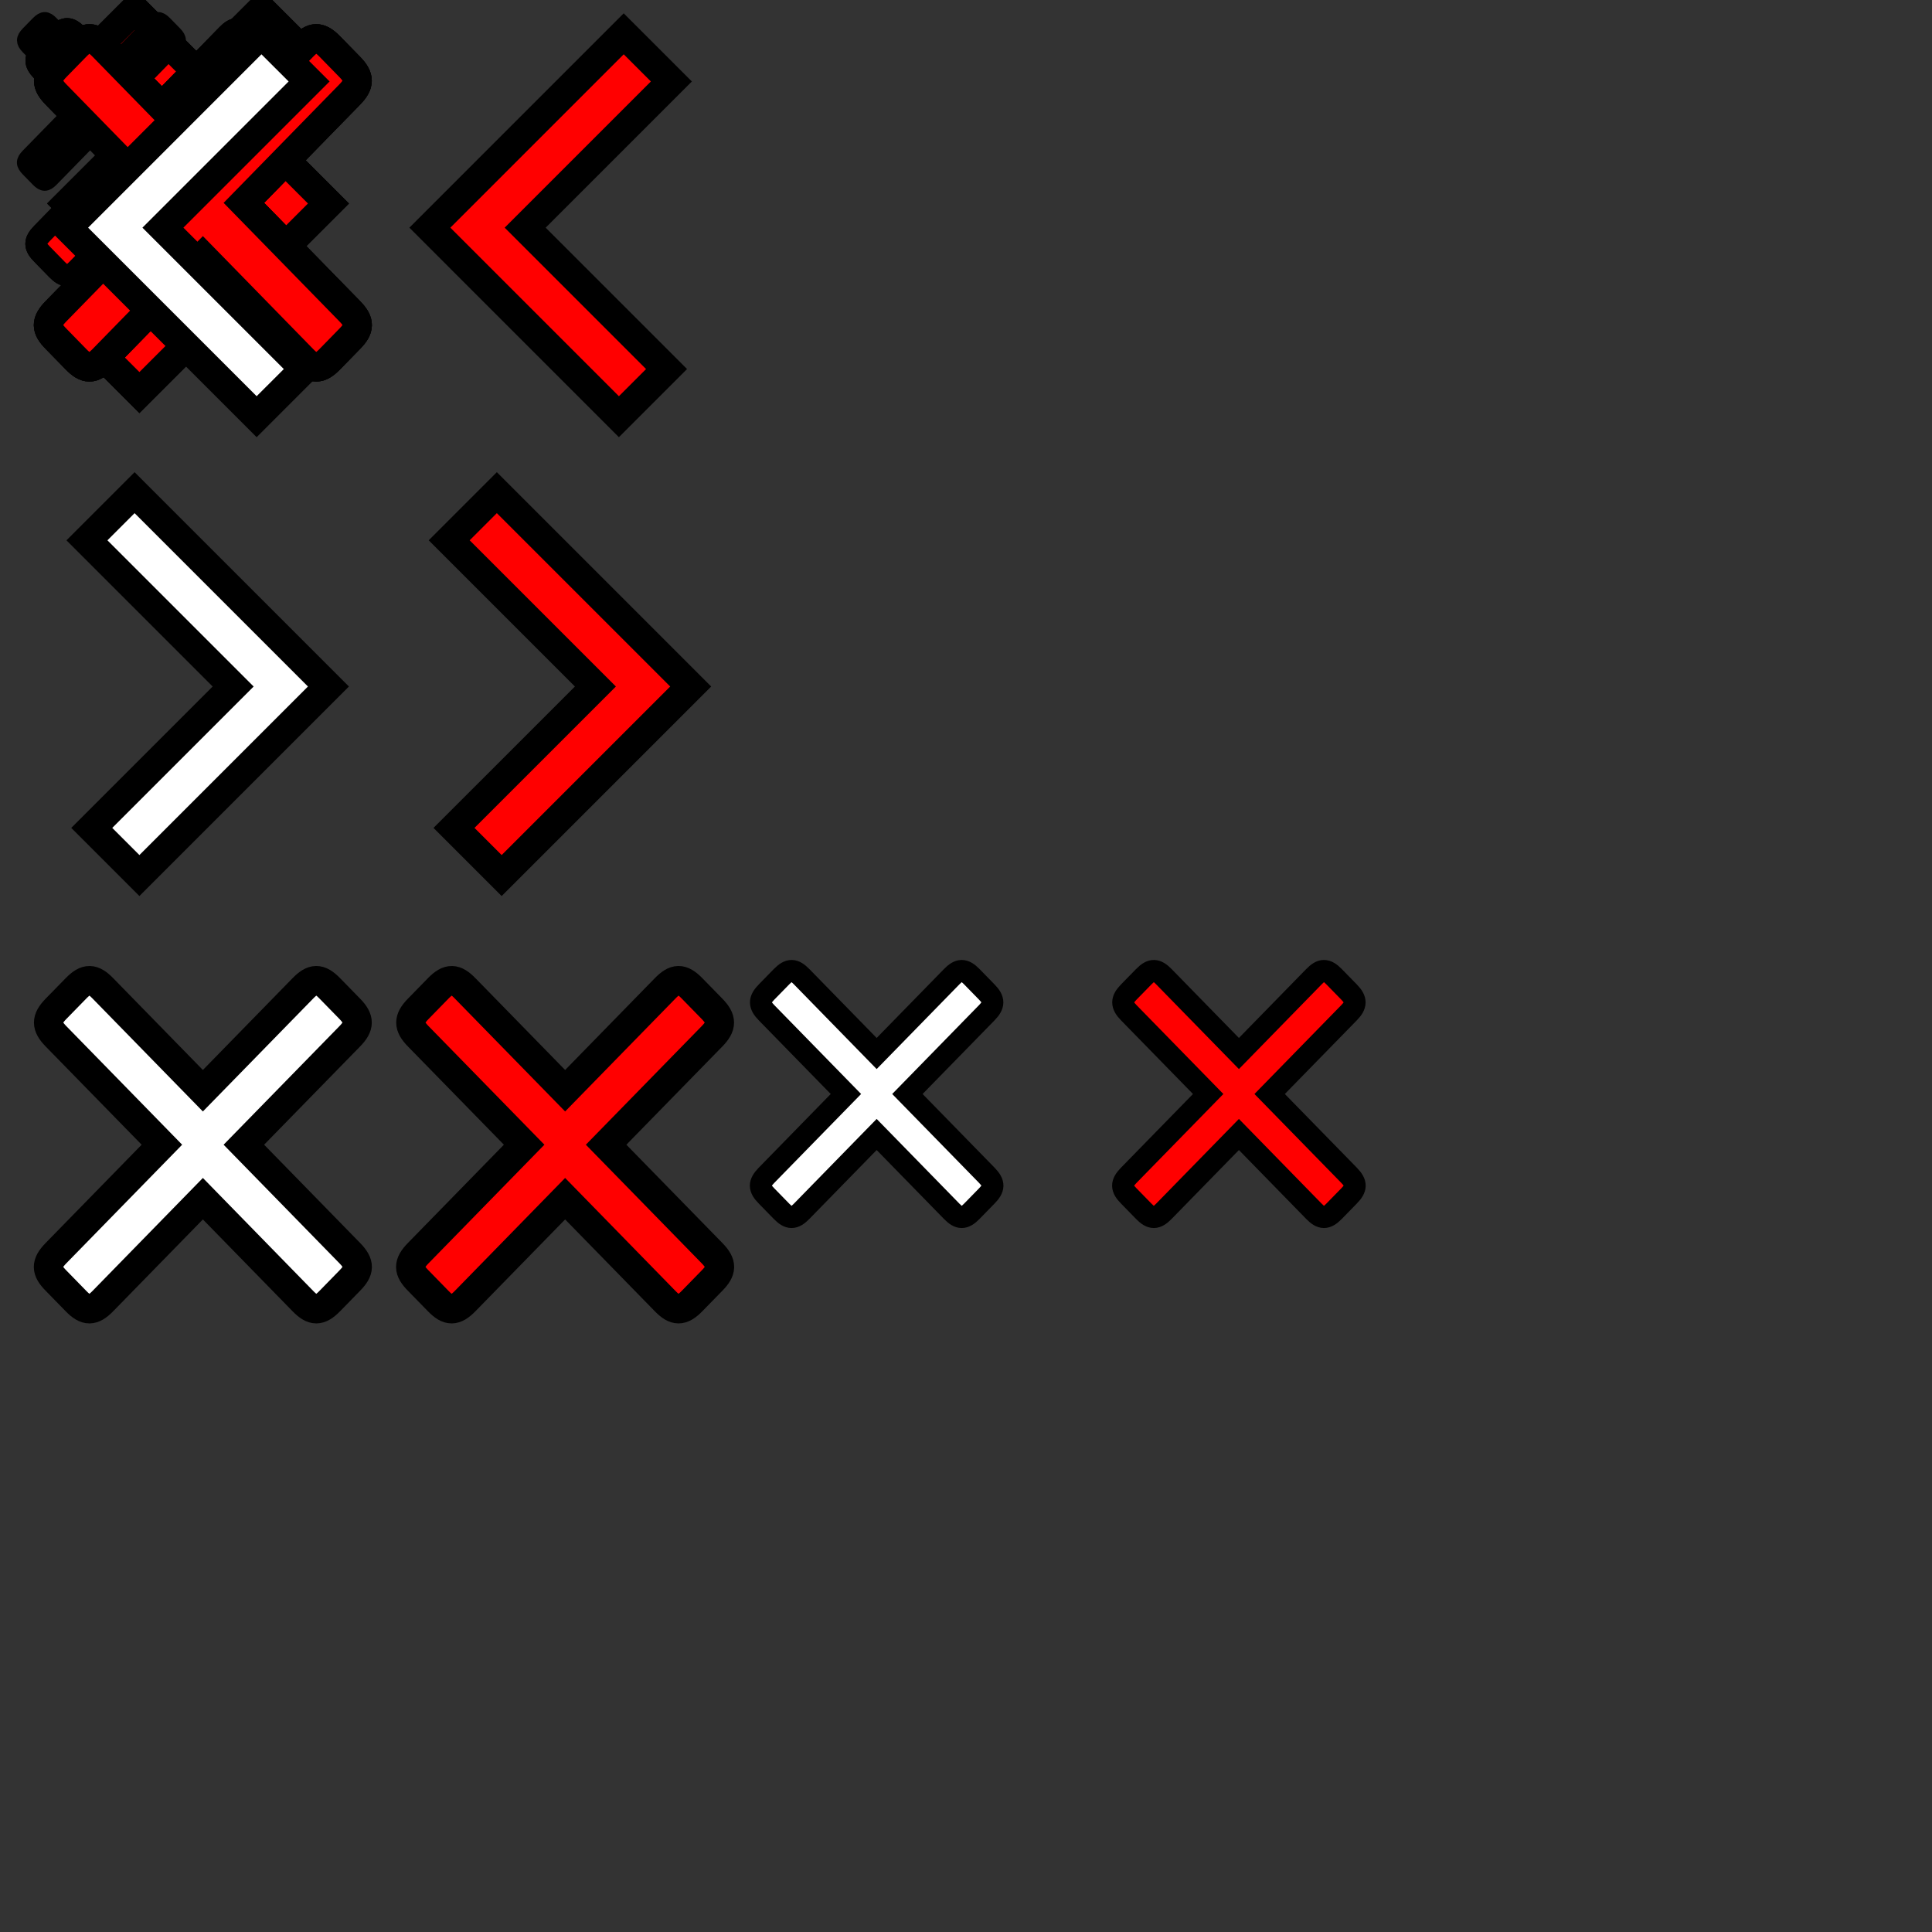 <!--
  Jiffy Gallery Press -  WordPress plugin for setting up image galleries in a
                         jiffy via shortcodes associated with image slugs, and
                         for having the images load in a jiffy by downloading
                         only the minimum size image necessary for the client
                         viewport size.

  Copyright (C) 2016-2017  Marat Nepomnyashy  http://maratbn.com  maratbn@gmail

  Version:        1.0.0

  Module:         jiffy-gallery-press/icons.svg

  Description:    Main icons set for the WordPress plugin Jiffy Gallery Press.
                  These icons are actually derivative works of Topcoat Icons
                  taken from https://github.com/topcoat/icons/ and used here
                  under the Apache License granted by Adobe Systems, which is
                  listed below.

  This file is part of Jiffy Gallery Press.

  Licensed under the GNU General Public License Version 3.

  Jiffy Gallery Press is free software: you can redistribute it and/or modify
  it under the terms of the GNU General Public License as published by
  the Free Software Foundation, either version 3 of the License, or
  (at your option) any later version.

  Jiffy Gallery Press is distributed in the hope that it will be useful,
  but WITHOUT ANY WARRANTY; without even the implied warranty of
  MERCHANTABILITY or FITNESS FOR A PARTICULAR PURPOSE.  See the
  GNU General Public License for more details.

  You should have received a copy of the GNU General Public License
  along with Jiffy Gallery Press.  If not, see <http://www.gnu.org/licenses/>.




Copyright (C) 2012 Adobe Systems Incorporated. All rights reserved.

                                 Apache License
                           Version 2.0, January 2004
                        http://www.apache.org/licenses/

   TERMS AND CONDITIONS FOR USE, REPRODUCTION, AND DISTRIBUTION

   1. Definitions.

      "License" shall mean the terms and conditions for use, reproduction,
      and distribution as defined by Sections 1 through 9 of this document.

      "Licensor" shall mean the copyright owner or entity authorized by
      the copyright owner that is granting the License.

      "Legal Entity" shall mean the union of the acting entity and all
      other entities that control, are controlled by, or are under common
      control with that entity. For the purposes of this definition,
      "control" means (i) the power, direct or indirect, to cause the
      direction or management of such entity, whether by contract or
      otherwise, or (ii) ownership of fifty percent (50%) or more of the
      outstanding shares, or (iii) beneficial ownership of such entity.

      "You" (or "Your") shall mean an individual or Legal Entity
      exercising permissions granted by this License.

      "Source" form shall mean the preferred form for making modifications,
      including but not limited to software source code, documentation
      source, and configuration files.

      "Object" form shall mean any form resulting from mechanical
      transformation or translation of a Source form, including but
      not limited to compiled object code, generated documentation,
      and conversions to other media types.

      "Work" shall mean the work of authorship, whether in Source or
      Object form, made available under the License, as indicated by a
      copyright notice that is included in or attached to the work
      (an example is provided in the Appendix below).

      "Derivative Works" shall mean any work, whether in Source or Object
      form, that is based on (or derived from) the Work and for which the
      editorial revisions, annotations, elaborations, or other modifications
      represent, as a whole, an original work of authorship. For the purposes
      of this License, Derivative Works shall not include works that remain
      separable from, or merely link (or bind by name) to the interfaces of,
      the Work and Derivative Works thereof.

      "Contribution" shall mean any work of authorship, including
      the original version of the Work and any modifications or additions
      to that Work or Derivative Works thereof, that is intentionally
      submitted to Licensor for inclusion in the Work by the copyright owner
      or by an individual or Legal Entity authorized to submit on behalf of
      the copyright owner. For the purposes of this definition, "submitted"
      means any form of electronic, verbal, or written communication sent
      to the Licensor or its representatives, including but not limited to
      communication on electronic mailing lists, source code control systems,
      and issue tracking systems that are managed by, or on behalf of, the
      Licensor for the purpose of discussing and improving the Work, but
      excluding communication that is conspicuously marked or otherwise
      designated in writing by the copyright owner as "Not a Contribution."

      "Contributor" shall mean Licensor and any individual or Legal Entity
      on behalf of whom a Contribution has been received by Licensor and
      subsequently incorporated within the Work.

   2. Grant of Copyright License. Subject to the terms and conditions of
      this License, each Contributor hereby grants to You a perpetual,
      worldwide, non-exclusive, no-charge, royalty-free, irrevocable
      copyright license to reproduce, prepare Derivative Works of,
      publicly display, publicly perform, sublicense, and distribute the
      Work and such Derivative Works in Source or Object form.

   3. Grant of Patent License. Subject to the terms and conditions of
      this License, each Contributor hereby grants to You a perpetual,
      worldwide, non-exclusive, no-charge, royalty-free, irrevocable
      (except as stated in this section) patent license to make, have made,
      use, offer to sell, sell, import, and otherwise transfer the Work,
      where such license applies only to those patent claims licensable
      by such Contributor that are necessarily infringed by their
      Contribution(s) alone or by combination of their Contribution(s)
      with the Work to which such Contribution(s) was submitted. If You
      institute patent litigation against any entity (including a
      cross-claim or counterclaim in a lawsuit) alleging that the Work
      or a Contribution incorporated within the Work constitutes direct
      or contributory patent infringement, then any patent licenses
      granted to You under this License for that Work shall terminate
      as of the date such litigation is filed.

   4. Redistribution. You may reproduce and distribute copies of the
      Work or Derivative Works thereof in any medium, with or without
      modifications, and in Source or Object form, provided that You
      meet the following conditions:

      (a) You must give any other recipients of the Work or
          Derivative Works a copy of this License; and

      (b) You must cause any modified files to carry prominent notices
          stating that You changed the files; and

      (c) You must retain, in the Source form of any Derivative Works
          that You distribute, all copyright, patent, trademark, and
          attribution notices from the Source form of the Work,
          excluding those notices that do not pertain to any part of
          the Derivative Works; and

      (d) If the Work includes a "NOTICE" text file as part of its
          distribution, then any Derivative Works that You distribute must
          include a readable copy of the attribution notices contained
          within such NOTICE file, excluding those notices that do not
          pertain to any part of the Derivative Works, in at least one
          of the following places: within a NOTICE text file distributed
          as part of the Derivative Works; within the Source form or
          documentation, if provided along with the Derivative Works; or,
          within a display generated by the Derivative Works, if and
          wherever such third-party notices normally appear. The contents
          of the NOTICE file are for informational purposes only and
          do not modify the License. You may add Your own attribution
          notices within Derivative Works that You distribute, alongside
          or as an addendum to the NOTICE text from the Work, provided
          that such additional attribution notices cannot be construed
          as modifying the License.

      You may add Your own copyright statement to Your modifications and
      may provide additional or different license terms and conditions
      for use, reproduction, or distribution of Your modifications, or
      for any such Derivative Works as a whole, provided Your use,
      reproduction, and distribution of the Work otherwise complies with
      the conditions stated in this License.

   5. Submission of Contributions. Unless You explicitly state otherwise,
      any Contribution intentionally submitted for inclusion in the Work
      by You to the Licensor shall be under the terms and conditions of
      this License, without any additional terms or conditions.
      Notwithstanding the above, nothing herein shall supersede or modify
      the terms of any separate license agreement you may have executed
      with Licensor regarding such Contributions.

   6. Trademarks. This License does not grant permission to use the trade
      names, trademarks, service marks, or product names of the Licensor,
      except as required for reasonable and customary use in describing the
      origin of the Work and reproducing the content of the NOTICE file.

   7. Disclaimer of Warranty. Unless required by applicable law or
      agreed to in writing, Licensor provides the Work (and each
      Contributor provides its Contributions) on an "AS IS" BASIS,
      WITHOUT WARRANTIES OR CONDITIONS OF ANY KIND, either express or
      implied, including, without limitation, any warranties or conditions
      of TITLE, NON-INFRINGEMENT, MERCHANTABILITY, or FITNESS FOR A
      PARTICULAR PURPOSE. You are solely responsible for determining the
      appropriateness of using or redistributing the Work and assume any
      risks associated with Your exercise of permissions under this License.

   8. Limitation of Liability. In no event and under no legal theory,
      whether in tort (including negligence), contract, or otherwise,
      unless required by applicable law (such as deliberate and grossly
      negligent acts) or agreed to in writing, shall any Contributor be
      liable to You for damages, including any direct, indirect, special,
      incidental, or consequential damages of any character arising as a
      result of this License or out of the use or inability to use the
      Work (including but not limited to damages for loss of goodwill,
      work stoppage, computer failure or malfunction, or any and all
      other commercial damages or losses), even if such Contributor
      has been advised of the possibility of such damages.

   9. Accepting Warranty or Additional Liability. While redistributing
      the Work or Derivative Works thereof, You may choose to offer,
      and charge a fee for, acceptance of support, warranty, indemnity,
      or other liability obligations and/or rights consistent with this
      License. However, in accepting such obligations, You may act only
      on Your own behalf and on Your sole responsibility, not on behalf
      of any other Contributor, and only if You agree to indemnify,
      defend, and hold each Contributor harmless for any liability
      incurred by, or claims asserted against, such Contributor by reason
      of your accepting any such warranty or additional liability.

   END OF TERMS AND CONDITIONS

   APPENDIX: How to apply the Apache License to your work.

      To apply the Apache License to your work, attach the following
      boilerplate notice, with the fields enclosed by brackets "[]"
      replaced with your own identifying information. (Don't include
      the brackets!)  The text should be enclosed in the appropriate
      comment syntax for the file format. We also recommend that a
      file or class name and description of purpose be included on the
      same "printed page" as the copyright notice for easier
      identification within third-party archives.

   Copyright [yyyy] [name of copyright owner]

   Licensed under the Apache License, Version 2.0 (the "License");
   you may not use this file except in compliance with the License.
   You may obtain a copy of the License at

       http://www.apache.org/licenses/LICENSE-2.0

   Unless required by applicable law or agreed to in writing, software
   distributed under the License is distributed on an "AS IS" BASIS,
   WITHOUT WARRANTIES OR CONDITIONS OF ANY KIND, either express or implied.
   See the License for the specific language governing permissions and
   limitations under the License.
-->

<svg xmlns='http://www.w3.org/2000/svg' xmlns:xlink='http://www.w3.org/1999/xlink'
     width='400' height='400'>

  <rect width="100%" height="100%" fill="#333333" stroke="none"/>

  <def>
    <!-- Based on: https://raw.githubusercontent.com/topcoat/icons/master/svg/back.svg -->
    <polygon id='prev_2'
             fill-rule="evenodd" points="27.066,1 7,21.068 26.568,40.637 31.502,35.704 16.865,21.068 32,5.933 "
             stroke='black' stroke-width='3' transform='scale(2)' />


    <use id='prev_2_white' xlink:href='#prev_2' fill='white' />
    <use id='prev_2_red' xlink:href='#prev_2' fill='red' />


    <!-- Based on: https://raw.githubusercontent.com/topcoat/icons/master/svg/next.svg -->
    <polygon id='next_2'
             fill-rule="evenodd" points="13.933,1 34,21.068 14.431,40.637 9.498,35.704 24.136,21.068 9,5.933 "
             stroke='black' stroke-width='3' transform='scale(2)' />


    <use id='next_2_white' xlink:href='#next_2' fill='white' />
    <use id='next_2_red' xlink:href='#next_2' fill='red' />


    <!-- Based on: https://raw.githubusercontent.com/topcoat/icons/master/svg/cancel.svg -->
    <path id='close'
          fill-rule="evenodd"
          d="M21.002,26.588l10.357,10.604c1.039,1.072,1.715,1.083,2.773,0l2.078-2.128
             c1.018-1.042,1.087-1.726,0-2.839L25.245,21L36.211,9.775c1.027-1.055,1.047-1.767,0-2.84l-2.078-2.127
             c-1.078-1.104-1.744-1.053-2.773,0L21.002,15.412L10.645,4.809c-1.029-1.053-1.695-1.104-2.773,0L5.794,6.936
             c-1.048,1.073-1.029,1.785,0,2.84L16.759,21L5.794,32.225c-1.087,1.113-1.029,1.797,0,2.839l2.077,2.128
             c1.049,1.083,1.725,1.072,2.773,0L21.002,26.588z"
          stroke='black' stroke-width='3' />

    <use id='close_1.5' xlink:href='#close' transform='scale(1.5)' />
    <use id='close_1.5_white' xlink:href='#close_1.5' fill='white' />
    <use id='close_1.5_red' xlink:href='#close_1.5' fill='red' />

    <use id='close_2' xlink:href='#close' transform='scale(2)' />
    <use id='close_2_white' xlink:href='#close_2' fill='white' />
    <use id='close_2_red' xlink:href='#close_2' fill='red' />


  </def>

  <use xlink:href='#prev_2_white' y='5' />        <use xlink:href='#prev_2_red' x='75' y='5' />
  <use xlink:href='#next_2_white' y='100' />      <use xlink:href='#next_2_red' x='75' y='100' />
  <use xlink:href='#close_2_white' y='195' />     <use xlink:href='#close_2_red' x='75' y='195' />
  <use xlink:href='#close_1.5_white' x='150'
                                     y='195' />   <use xlink:href='#close_1.5_red' x='225' y='195' />
</svg>
